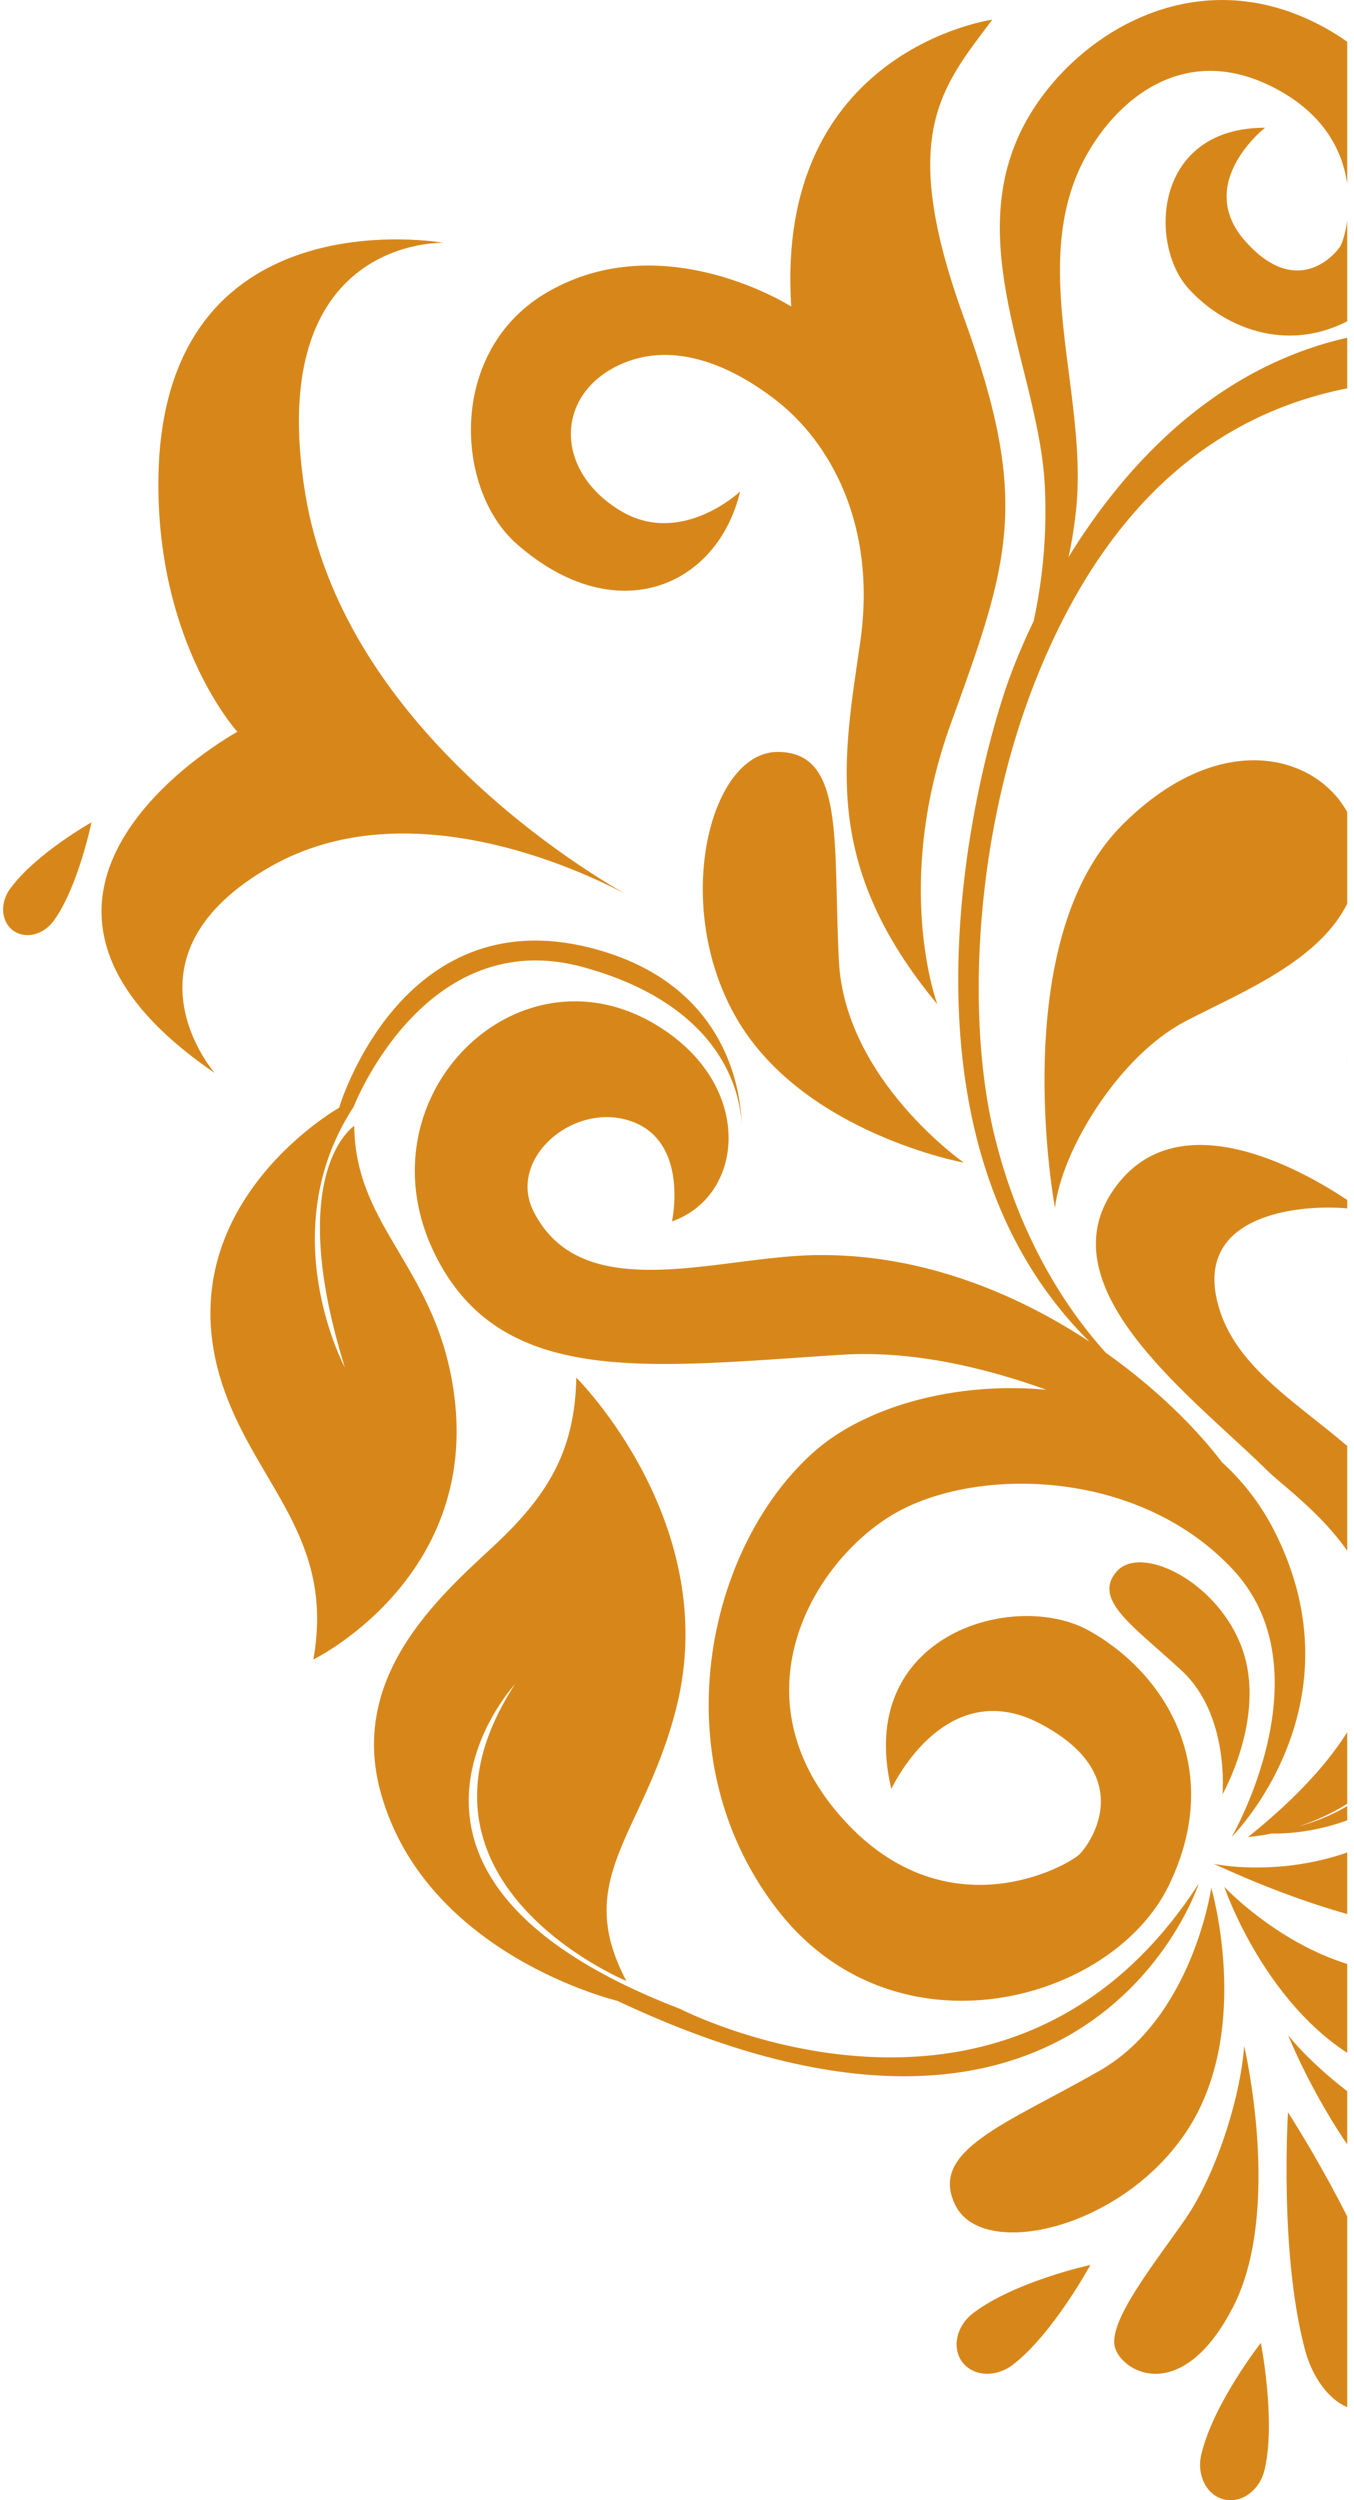 <svg id="Layer_1" data-name="Layer 1" xmlns="http://www.w3.org/2000/svg" xmlns:xlink="http://www.w3.org/1999/xlink" viewBox="0 0 585 1080"><defs><style>.cls-1{fill:none;}.cls-2{clip-path:url(#clip-path);}.cls-3{fill:#d7871a;}</style><clipPath id="clip-path"><rect class="cls-1" width="582.07" height="1080" transform="translate(582.07 1080) rotate(-180)"/></clipPath></defs><title>accent</title><g class="cls-2"><path class="cls-3" d="M513.47,919.42c27.65-43.33,9.86-103.95,9.86-103.95s-7.94,56-48.37,79.08S400.82,929,412.87,952.78,485.8,962.74,513.47,919.42Z"/><path class="cls-3" d="M517.93,813.64C435.68,941,293.86,867.78,293.86,867.78c-148.4-57-71.35-140.28-71.35-140.28-55.59,85.34,48.11,128.2,48.11,128.2-23.65-44.62,7.89-63.47,21.61-118.06C312.3,657.89,249,595.08,249,595.08c-.63,31.94-12.46,51.2-36.19,73.2s-62.06,56.16-48.33,106c19.38,70.34,102.23,90,102.23,90C470.43,960.29,517.93,813.64,517.93,813.64Z"/><path class="cls-3" d="M532.78,996.48c21.48-41.86,4.77-112.7,4.77-112.7-1.69,23.08-12.49,56-25.36,74.66s-34.18,44.81-30.34,56S511.29,1038.33,532.78,996.48Z"/><path class="cls-3" d="M596.74,894.52C644.28,914.1,702,890.4,698.23,864s-37.94-16.36-84.27-12-85-36.94-85-36.94S549.2,875,596.74,894.52Z"/><path class="cls-3" d="M536.84,712.59c-10.24-29.34-44.11-45.91-54.51-33.62s7.84,23.71,28.41,42.88,17.44,53.24,17.44,53.24S547.08,741.91,536.84,712.59Z"/><path class="cls-3" d="M675.94,362.88c-21.57-20.05-79.48,17.48-91.66,73S613.7,547.52,613.7,547.52s-13.15-61.18,20-100.52S697.52,382.93,675.94,362.88Z"/><path class="cls-3" d="M416.45,502.23s-51.37-35.73-54-87.12,2.89-90.38-26.56-90.3-46.16,67-17.16,115.93S416.45,502.23,416.45,502.23Z"/><path class="cls-3" d="M620.21,925.73c-21.27-7.88-49-28.61-63.66-46.54,0,0,27,67.59,68.65,89.51s55.26-3.24,52-14.59S641.46,933.62,620.21,925.73Z"/><path class="cls-3" d="M556.48,912.44s-3.83,60.76,7.34,102.57c4.5,16.84,16.53,28.25,26.86,25.49s15.1-18.65,10.59-35.5C590.57,964.93,556.48,912.44,556.48,912.44Z"/><path class="cls-3" d="M415.8,1020.38c4.7,6.18,14.41,6.72,21.68,1.19,17.3-13.14,33.62-43.2,33.62-43.2s-32.58,7.09-50.63,20.8C413.19,1004.7,411.1,1014.2,415.8,1020.38Z"/><path class="cls-3" d="M4.3,384c-4.44,6.15-3.81,14.2,1.43,18s13.07,1.85,17.52-4.3c10.56-14.63,16.27-42.47,16.27-42.47S15.34,368.77,4.3,384Z"/><path class="cls-3" d="M519,1060.37c-2.08,8.9,2.36,17.54,9.93,19.31s15.38-4,17.46-12.91c4.95-21.15-1.64-54.72-1.64-54.72S524.14,1038.29,519,1060.37Z"/><path class="cls-3" d="M117.37,374.06c58.4-32.91,131.84,1,152.65,12-24.79-14.22-122.28-75.81-138.13-172.77-18.18-111.23,59.75-108.41,59.75-108.41S69.14,83,68.43,208.1c-.39,70.26,34.12,108,34.12,108s-125.24,68.48-9.79,147.4C92.76,463.54,48.61,412.81,117.37,374.06Z"/><path class="cls-3" d="M320.44,486.75c0,1.81-.06,2.84-.06,2.84S320.47,488.54,320.44,486.75Z"/><path class="cls-3" d="M196.29,603c-7.14-55.49-42.83-72.13-43.23-116.67,0,0-30.49,19.61-4.05,104.41,0,0-31.56-58.56,3.77-112.63,0,0,30.66-79.29,99.36-60.3,62.95,17.4,68.09,57.87,68.3,68.9-.1-12.39-4.38-61.88-65.43-77.31-82.08-20.75-108.5,69.11-108.5,69.11s-80.14,45.21-48,126.32c15.57,39.22,45.81,61.77,36.88,112C135.43,716.86,206.47,682.17,196.29,603Z"/><path class="cls-3" d="M858.81,631.11C822.57,617.18,769,610,741.64,705.94S655,809.2,655,809.2c33.78-9.65,59.07-46.37,67.1-107.19s55.09-70.82,55.09-70.82c-108-18.2-97.14,55.88-129.5,112.35-45.11,78.74-123.26,61.57-123.26,61.57,162.93,75.19,237.72,1.67,244.74-74.83s57.43-67.19,70.13-63.13c18.13,5.79,27.48,26.65,18.29,41.47-10.11,16.3-27.79,20.17-44.44,7.17-18-14-12.34-36.68-12.34-36.68-25.95,22.23-14.9,60.52,10,73.24C831,762.68,870.92,765,893,735.52S909.79,650.71,858.81,631.11Z"/><path class="cls-3" d="M737.1,169.9s2.59,1.39,7,4.07c-33.17-18.45-73.46-30.05-117.76-31.94-84.05-3.58-136.13,52.16-164.69,98.66a183.67,183.67,0,0,0,3.4-21.84c4.41-47.26-18.15-99.13.25-143.32,10.88-26.14,42-60,85.22-37.61s31.23,64.22,28.52,68.49-19.28,22.48-41.18-2.43,8.72-48.8,8.72-48.8c-48.18,0-50.41,50.27-33.14,69.41s49.92,31.3,81,6.11S624.76,42.07,574.21,13C516-20.54,460.83,17.06,441.53,55.78c-25.48,51.11,7.89,106,9.94,155.2a224.34,224.34,0,0,1-4.87,57.3c-5.07,10.56-8.61,19.45-10.73,25.32-11.1,30.65-58.47,193.77,34.91,286-32.93-21.75-74.8-38.65-120.42-37.39-42.06,1.15-99.36,22-119.89-19.06-11.46-22.93,18.1-48.1,43.1-38.49,24.16,9.29,16.76,42.94,16.76,42.94,30.33-10.64,35.51-55.4-2-81.74-62.78-44.07-137.17,29.5-98.4,99.8,29.64,53.75,92.28,44.7,173.83,39.54,29.94-1.89,61,5.3,88.34,15.14-38.71-3.64-78.06,6.86-100.7,27.06-45.84,40.93-66.24,131.84-15.6,197.42s144.75,40.49,169.36-10.72-2.94-92.34-35.05-109.92-100.88,2-85,68.6c0,0,23-50.15,64.59-28.07s21.87,50.93,16.88,56.09-58.8,35.45-104-16.91-10.84-110,24-130.13S491.56,634,532.61,677.92s-.44,115.56-.44,115.56,57-56.65,18.27-132.44A102.67,102.67,0,0,0,528,631.69c-11.2-14.75-28.48-31.94-50.17-47.3-13.77-15.13-36.91-46.38-48.47-95.16-12.09-51-7.87-128.74,17.31-193.41,53.74-138.07,159-143.35,239.06-122.43,76.1,19.89,160.26,105.88,116,184-23.28,41.13-84.94,16.28-75.42-24.53,5.47-23.48,27.11-34.66,40.41-35,0,0-28.4-17.57-48.75-1-36.16,29.42-25.6,86.31,12.39,103.85,51.65,23.86,97.24-9.32,104.4-72.49,5.29-46.64-13.51-90.06-48.32-123.26,39.06,33.58,85.57,89.85,76,162.45,0,0-21.2,40.09-51.4,67.92s-65.7,110,31.6,185.47c0,0-16.12-55.66,9.25-87.3s56.48-68,23.49-160.61c0,0,14.33,84.83-35.24,116.55,0,0,41.36-31.44,30.84-121.12C871,368.27,898.16,250.05,737.1,169.9Z"/><path class="cls-3" d="M744.88,495.66c9.45-12.06,16.48-37.53,1.39-54.59-49.93-56.43-125.77,6.75-122.52,81.15,3,69.12,21.81,135.24,10.11,175C618.7,748.9,599,778.5,560.9,789c23.41-7.67,57.74-28.05,60.52-81.79,4.24-82.13-78.73-91.9-94.44-141.28s54.74-45.86,62-42.68c0,0-71.57-55.54-105.88-12s31.86,91.85,64.28,123.82c17.3,17.07,102.74,69.55-8.14,158.44A76.87,76.87,0,0,0,549.34,792c13.43.35,78.38-2.7,103.11-92.07,20.89-75.52-14-130.46-2.6-178.74,13.37-56.72,45.7-88,73.47-68.93,15.36,10.58,16.83,37.61-1.91,56.64C721.41,508.93,736,507,744.88,495.66Z"/><path class="cls-3" d="M455.79,521.75c2.95-24.84,27.39-65.25,56-80.39s77-32.65,75-74.07c-1.66-34.52-51.34-61.49-101.88-11S455.79,521.75,455.79,521.75Z"/><path class="cls-3" d="M319.79,212.29s-25.7,24.31-52.05,8.14c-29-17.78-27.71-51.29,1.55-63.55,21.87-9.17,46.06.47,66.18,16.15,22.85,17.81,43.59,53.44,36.17,104.53S355.2,373.79,405,433.85c0,0-19.49-51.57,5.88-121.48s34.37-95.91,5.63-175S406.61,38,428.73,8.49c0,0-94.13,13-86.87,123.93,0,0-54.95-35.14-105-6.43-43.71,25-40.38,85.39-13.7,108.89C265.71,272.4,309.83,253.86,319.79,212.29Z"/></g></svg>
